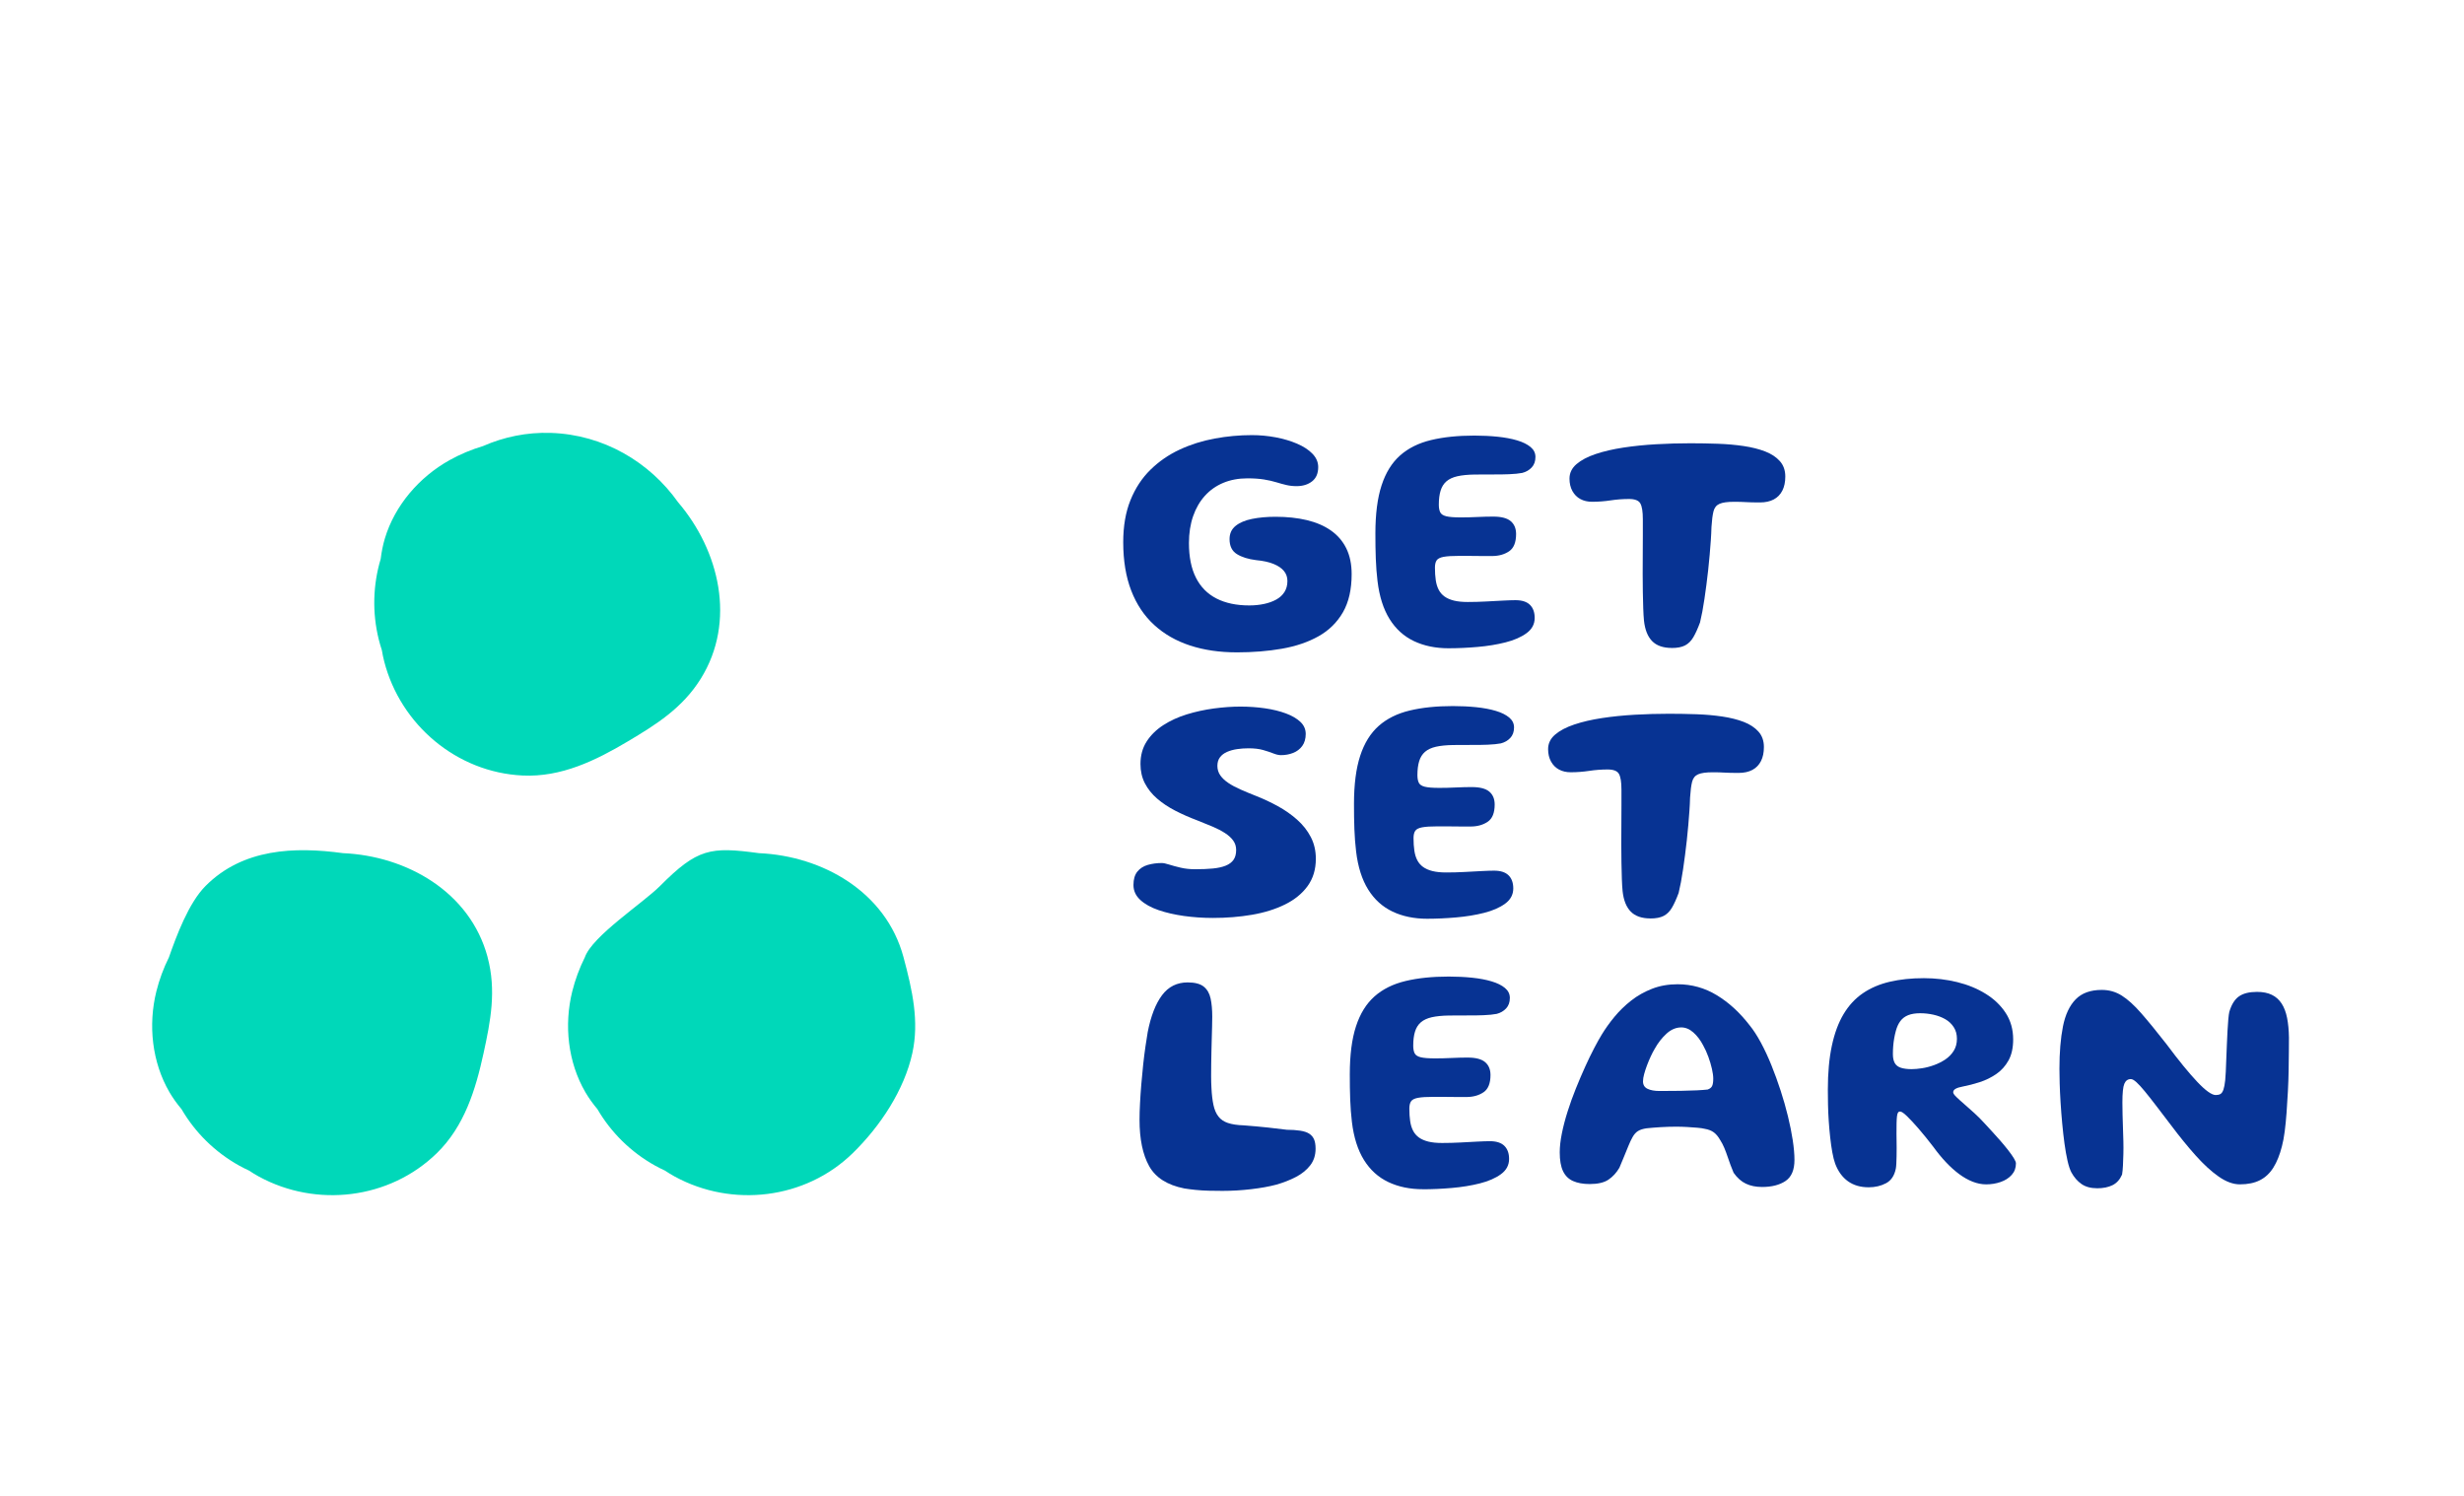 <?xml version="1.0" encoding="UTF-8"?>
<svg id="Layer_1" xmlns="http://www.w3.org/2000/svg" version="1.1" viewBox="0 0 1541.22 935.72">
  <!-- Generator: Adobe Illustrator 29.4.0, SVG Export Plug-In . SVG Version: 2.1.0 Build 152)  -->
  <defs>
    <style>
      .st0 {
        fill: #073393;
      }

      .st1 {
        fill: #00d8b9;
      }
    </style>
  </defs>
  <g>
    <path class="st0" d="M773.43,408.08c-10.67,0-20.36-1.43-29.06-4.28s-16.18-7.14-22.43-12.85-11.04-12.88-14.37-21.51-5-18.72-5-30.28c0-10.06,1.51-18.83,4.54-26.3,3.02-7.48,7.19-13.81,12.49-19.01s11.38-9.4,18.25-12.59c6.86-3.19,14.17-5.51,21.92-6.93,7.75-1.43,15.5-2.14,23.25-2.14,5.03,0,9.99.46,14.89,1.38,4.89.92,9.36,2.24,13.41,3.98,4.04,1.73,7.26,3.84,9.64,6.32s3.57,5.25,3.57,8.31c0,3.94-1.27,6.92-3.82,8.92-2.55,2.01-5.8,3.01-9.74,3.01-2.24,0-4.37-.24-6.37-.71-2.01-.47-4.11-1.05-6.32-1.73-2.21-.68-4.76-1.26-7.65-1.73s-6.34-.71-10.35-.71c-5.57,0-10.6.94-15.09,2.8-4.49,1.87-8.33,4.57-11.52,8.1-3.2,3.54-5.66,7.8-7.39,12.79-1.73,5-2.6,10.59-2.6,16.77,0,8.7,1.46,15.94,4.38,21.71,2.92,5.78,7.2,10.11,12.85,13,5.64,2.89,12.47,4.33,20.49,4.33,3.26,0,6.34-.31,9.23-.92,2.89-.61,5.44-1.53,7.65-2.75s3.92-2.8,5.15-4.74c1.22-1.94,1.84-4.23,1.84-6.88,0-2.38-.71-4.45-2.14-6.22s-3.59-3.24-6.47-4.43c-2.89-1.19-6.54-1.99-10.96-2.4-4.96-.61-8.97-1.87-12.03-3.77s-4.59-5.03-4.59-9.38c0-3.47,1.26-6.22,3.77-8.26s5.95-3.5,10.3-4.38,9.24-1.33,14.68-1.33c7.2,0,13.73.7,19.58,2.09,5.84,1.39,10.86,3.55,15.04,6.47s7.39,6.64,9.63,11.16,3.37,9.91,3.37,16.16c0,9.58-1.82,17.54-5.45,23.86-3.64,6.32-8.72,11.32-15.24,14.99-6.53,3.67-14.16,6.27-22.89,7.8s-18.2,2.29-28.39,2.29h-.05Z"/>
    <path class="st0" d="M906.17,405.53c-8.22,0-15.48-1.5-21.77-4.49s-11.37-7.6-15.24-13.81c-3.87-6.22-6.39-14.15-7.54-23.81-.27-2.17-.49-4.42-.66-6.73s-.31-4.71-.41-7.19c-.1-2.48-.17-5.03-.2-7.65-.04-2.62-.05-5.35-.05-8.21,0-12.1,1.29-22.11,3.87-30.02,2.58-7.92,6.44-14.15,11.57-18.71,5.13-4.55,11.59-7.76,19.37-9.63s16.8-2.8,27.07-2.8c5.1,0,9.96.24,14.58.71,4.62.48,8.7,1.24,12.23,2.3,3.53,1.05,6.32,2.43,8.36,4.13s3.06,3.77,3.06,6.22c0,2.72-.78,4.91-2.34,6.58-1.56,1.67-3.53,2.8-5.91,3.41-2.11.41-4.84.68-8.21.82-3.36.14-6.93.19-10.7.15-3.77-.03-7.43-.02-10.96.05-4.28.07-7.85.43-10.7,1.07-2.85.65-5.13,1.7-6.83,3.16-1.7,1.46-2.92,3.4-3.67,5.81s-1.12,5.35-1.12,8.82c0,1.97.29,3.55.87,4.74s1.84,2.02,3.77,2.5c1.94.48,4.91.71,8.92.71,1.49,0,3.14-.01,4.95-.05,1.8-.03,3.63-.1,5.51-.2,1.87-.1,3.67-.17,5.4-.2s3.28-.05,4.64-.05c5.03,0,8.67.95,10.91,2.85s3.36,4.59,3.36,8.05c0,5.23-1.46,8.84-4.38,10.81s-6.49,2.96-10.7,2.96h-5.3c-1.84,0-3.65-.01-5.45-.05-1.8-.03-3.55-.05-5.25-.05h-4.49c-4.35,0-7.61.2-9.79.61-2.18.41-3.62,1.14-4.33,2.19s-1.07,2.57-1.07,4.54c0,2.92.17,5.54.51,7.85s.95,4.32,1.84,6.01c.88,1.7,2.11,3.11,3.67,4.23,1.56,1.12,3.52,1.97,5.86,2.55s5.22.87,8.61.87c3.81,0,7.61-.1,11.42-.31,3.8-.2,7.34-.39,10.6-.56,3.26-.17,5.88-.26,7.85-.26,4.08,0,7.1.97,9.07,2.91s2.96,4.67,2.96,8.21c0,3.87-1.7,7.05-5.1,9.53-3.4,2.48-7.8,4.4-13.2,5.76-5.4,1.36-11.23,2.31-17.48,2.85s-12.23.82-17.94.82h-.04Z"/>
    <path class="st0" d="M1045.73,405.33c-5.44,0-9.55-1.43-12.33-4.28-2.79-2.85-4.49-7.14-5.1-12.85-.2-2.04-.36-4.59-.46-7.65-.1-3.06-.19-6.42-.25-10.09-.07-3.67-.1-7.53-.1-11.57s.02-8.09.05-12.13.05-7.95.05-11.72v-10.25c0-4.76-.53-8.05-1.58-9.89-1.05-1.84-3.41-2.75-7.08-2.75-3.87,0-7.72.29-11.52.87-3.81.58-7.68.87-11.62.87-2.72,0-5.13-.56-7.24-1.68s-3.77-2.79-5-5c-1.22-2.21-1.84-4.81-1.84-7.8,0-3.53,1.46-6.56,4.38-9.07s6.92-4.62,11.98-6.32,10.84-3.04,17.33-4.03c6.49-.98,13.34-1.68,20.54-2.09s14.34-.61,21.41-.61c5.71,0,11.42.1,17.13.3,5.71.2,11.1.68,16.16,1.43,5.06.75,9.53,1.87,13.41,3.36,3.87,1.5,6.95,3.52,9.23,6.07,2.28,2.55,3.41,5.76,3.41,9.63,0,3.47-.61,6.41-1.84,8.82-1.22,2.41-3.01,4.25-5.35,5.51-2.35,1.26-5.25,1.89-8.72,1.89-3.74,0-6.63-.07-8.67-.2-2.04-.14-4.52-.2-7.44-.2-4.15,0-7.19.42-9.12,1.27-1.94.85-3.2,2.41-3.77,4.69-.58,2.28-1,5.56-1.27,9.84-.07,2.65-.2,5.44-.41,8.36-.2,2.92-.44,5.93-.71,9.02s-.58,6.22-.92,9.38c-.34,3.16-.71,6.27-1.12,9.33-.41,3.06-.82,6-1.22,8.82-.41,2.82-.85,5.49-1.33,8-.48,2.52-.95,4.76-1.43,6.73-1.43,3.87-2.84,6.98-4.23,9.33-1.39,2.35-3.13,4.04-5.2,5.1-2.07,1.05-4.81,1.58-8.21,1.58v-.02Z"/>
    <path class="st0" d="M758.62,574.22c-6.12,0-12.12-.41-17.99-1.22-5.88-.82-11.2-2.04-15.96-3.67s-8.56-3.75-11.42-6.37c-2.85-2.62-4.28-5.72-4.28-9.33s.82-6.4,2.45-8.41c1.63-2,3.81-3.4,6.53-4.18,2.72-.78,5.64-1.17,8.77-1.17,1.02,0,2.55.32,4.59.97,2.04.65,4.43,1.29,7.19,1.94,2.75.65,5.79.97,9.12.97,4.21,0,7.9-.15,11.06-.46,3.16-.31,5.83-.9,8-1.78s3.81-2.11,4.89-3.67c1.09-1.56,1.63-3.6,1.63-6.12,0-2.24-.61-4.21-1.84-5.91-1.22-1.7-2.94-3.26-5.15-4.69s-4.79-2.77-7.75-4.03-6.17-2.56-9.63-3.92c-4.89-1.84-9.48-3.86-13.76-6.07-4.28-2.21-8.05-4.72-11.31-7.54s-5.81-6.02-7.65-9.58c-1.84-3.57-2.75-7.59-2.75-12.08,0-5.37,1.29-10.06,3.87-14.07s6.07-7.43,10.45-10.25,9.29-5.06,14.73-6.73c5.44-1.66,11.06-2.89,16.87-3.67s11.33-1.17,16.57-1.17,10.5.36,15.39,1.07c4.89.71,9.26,1.78,13.1,3.21s6.86,3.2,9.07,5.3c2.21,2.11,3.31,4.62,3.31,7.54s-.73,5.57-2.19,7.54-3.37,3.41-5.71,4.33c-2.34.92-4.88,1.38-7.6,1.38-1.36,0-2.94-.36-4.74-1.07-1.8-.71-3.94-1.43-6.42-2.14-2.48-.71-5.52-1.07-9.12-1.07-2.45,0-4.83.17-7.14.51-2.31.34-4.4.92-6.27,1.73-1.87.82-3.35,1.94-4.43,3.36-1.09,1.43-1.63,3.23-1.63,5.4s.61,4.23,1.84,5.96c1.22,1.73,2.91,3.31,5.05,4.74,2.14,1.43,4.67,2.79,7.6,4.08,2.92,1.29,6.12,2.62,9.58,3.98,4.69,1.84,9.26,3.98,13.71,6.42,4.45,2.45,8.48,5.27,12.08,8.46,3.6,3.2,6.46,6.81,8.56,10.86,2.11,4.05,3.16,8.58,3.16,13.61,0,6.66-1.72,12.35-5.15,17.08-3.43,4.72-8.16,8.56-14.17,11.52s-12.88,5.1-20.59,6.42c-7.72,1.33-15.89,1.99-24.52,1.99h0Z"/>
    <path class="st0" d="M892.78,574.73c-8.22,0-15.48-1.5-21.77-4.49s-11.37-7.6-15.24-13.81c-3.87-6.22-6.39-14.15-7.54-23.81-.27-2.17-.49-4.42-.66-6.73s-.31-4.71-.41-7.19c-.1-2.48-.17-5.03-.2-7.65-.04-2.62-.05-5.35-.05-8.21,0-12.1,1.29-22.11,3.87-30.02,2.58-7.92,6.44-14.15,11.57-18.71,5.13-4.55,11.59-7.76,19.37-9.63s16.8-2.8,27.07-2.8c5.1,0,9.96.24,14.58.71,4.62.48,8.7,1.24,12.23,2.3,3.53,1.05,6.32,2.43,8.36,4.13s3.06,3.77,3.06,6.22c0,2.72-.78,4.91-2.34,6.58-1.56,1.67-3.53,2.8-5.91,3.41-2.11.41-4.84.68-8.21.82-3.36.14-6.93.19-10.7.15-3.77-.03-7.43-.02-10.96.05-4.28.07-7.85.43-10.7,1.07-2.85.65-5.13,1.7-6.83,3.16-1.7,1.46-2.92,3.4-3.67,5.81s-1.12,5.35-1.12,8.82c0,1.97.29,3.55.87,4.74s1.84,2.02,3.77,2.5c1.94.48,4.91.71,8.92.71,1.49,0,3.14-.01,4.95-.05,1.8-.03,3.63-.1,5.51-.2,1.87-.1,3.67-.17,5.4-.2s3.28-.05,4.64-.05c5.03,0,8.67.95,10.91,2.85s3.36,4.59,3.36,8.05c0,5.23-1.46,8.84-4.38,10.81s-6.49,2.96-10.7,2.96h-5.3c-1.84,0-3.65-.01-5.45-.05-1.8-.03-3.55-.05-5.25-.05h-4.49c-4.35,0-7.61.2-9.79.61s-3.62,1.14-4.33,2.19-1.07,2.57-1.07,4.54c0,2.92.17,5.54.51,7.85s.95,4.32,1.84,6.01c.88,1.7,2.11,3.11,3.67,4.23,1.56,1.12,3.52,1.97,5.86,2.55s5.22.87,8.61.87c3.81,0,7.61-.1,11.42-.31,3.8-.2,7.34-.39,10.6-.56s5.88-.26,7.85-.26c4.08,0,7.1.97,9.07,2.91s2.96,4.67,2.96,8.21c0,3.87-1.7,7.05-5.1,9.53-3.4,2.48-7.8,4.4-13.2,5.76s-11.23,2.31-17.48,2.85-12.23.82-17.94.82h-.04Z"/>
    <path class="st0" d="M1032.35,574.53c-5.44,0-9.55-1.43-12.33-4.28-2.79-2.85-4.49-7.14-5.1-12.85-.2-2.04-.36-4.59-.46-7.65-.1-3.06-.19-6.42-.25-10.09-.07-3.67-.1-7.53-.1-11.57s.02-8.09.05-12.13c.03-4.04.05-7.95.05-11.72v-10.25c0-4.76-.53-8.05-1.58-9.89-1.05-1.84-3.41-2.75-7.08-2.75-3.87,0-7.72.29-11.52.87-3.81.58-7.68.87-11.62.87-2.72,0-5.13-.56-7.24-1.68s-3.77-2.79-5-5c-1.22-2.21-1.84-4.81-1.84-7.8,0-3.53,1.46-6.56,4.38-9.07s6.92-4.62,11.98-6.32,10.84-3.04,17.33-4.03c6.49-.98,13.34-1.68,20.54-2.09s14.34-.61,21.41-.61c5.71,0,11.42.1,17.13.3,5.71.2,11.1.68,16.16,1.43,5.06.75,9.53,1.87,13.41,3.36,3.87,1.5,6.95,3.52,9.23,6.07,2.28,2.55,3.41,5.76,3.41,9.63,0,3.47-.61,6.41-1.84,8.82-1.22,2.41-3.01,4.25-5.35,5.51-2.35,1.26-5.25,1.89-8.72,1.89-3.74,0-6.63-.07-8.67-.2-2.04-.14-4.52-.2-7.44-.2-4.15,0-7.19.42-9.12,1.27-1.94.85-3.2,2.41-3.77,4.69-.58,2.28-1,5.56-1.27,9.84-.07,2.65-.2,5.44-.41,8.36-.2,2.92-.44,5.93-.71,9.02-.27,3.09-.58,6.22-.92,9.38-.34,3.16-.71,6.27-1.12,9.33-.41,3.06-.82,6-1.22,8.82-.41,2.82-.85,5.49-1.33,8-.48,2.52-.95,4.76-1.43,6.73-1.43,3.87-2.84,6.98-4.23,9.33-1.39,2.35-3.13,4.04-5.2,5.1-2.07,1.05-4.81,1.58-8.21,1.58v-.02Z"/>
    <path class="st0" d="M740.7,743.42c-10.6-2.11-17.91-6.76-21.92-13.97-4.01-7.2-6.01-16.85-6.01-28.96,0-3.12.1-6.61.31-10.45.2-3.84.47-7.83.82-11.98.34-4.15.73-8.24,1.17-12.29.44-4.04.92-7.82,1.43-11.31.51-3.5.97-6.44,1.38-8.82,1.97-10.06,4.96-17.75,8.97-23.09s9.34-8,16.01-8c4.55,0,7.92.89,10.09,2.65,2.17,1.77,3.6,4.25,4.28,7.44.68,3.2,1.02,6.97,1.02,11.32,0,1.9-.03,4.01-.1,6.32s-.14,4.74-.2,7.29c-.07,2.55-.14,5.18-.2,7.9-.07,2.72-.12,5.4-.15,8.05-.03,2.65-.05,5.25-.05,7.8s.07,4.95.2,7.19c.2,4.21.63,7.8,1.27,10.76.64,2.96,1.68,5.35,3.11,7.19,1.43,1.84,3.41,3.18,5.96,4.03,2.55.85,5.86,1.35,9.94,1.48,5.37.41,10.45.87,15.24,1.38s8.68.97,11.67,1.38c3.06,0,5.81.19,8.26.56s4.35,1,5.71,1.89c1.36.88,2.36,2.06,3.01,3.52.64,1.46.97,3.41.97,5.86,0,4.08-1.12,7.56-3.37,10.45-2.24,2.89-5.22,5.3-8.92,7.24-3.7,1.93-7.83,3.55-12.39,4.84-4.35,1.15-9.53,2.09-15.55,2.8-6.02.71-12.01,1.07-17.99,1.07-2.72,0-5.54-.04-8.46-.1-2.92-.07-5.71-.24-8.36-.51-2.65-.27-5.03-.58-7.14-.92h-.01Z"/>
    <path class="st0" d="M890.16,743.93c-8.22,0-15.48-1.5-21.77-4.49s-11.37-7.59-15.24-13.81c-3.87-6.22-6.39-14.15-7.54-23.81-.27-2.17-.49-4.42-.66-6.73s-.31-4.7-.41-7.19c-.1-2.48-.17-5.03-.2-7.64-.04-2.62-.05-5.35-.05-8.21,0-12.1,1.29-22.11,3.87-30.02,2.58-7.92,6.44-14.15,11.57-18.71,5.13-4.55,11.59-7.76,19.37-9.63s16.8-2.8,27.07-2.8c5.1,0,9.96.24,14.58.71,4.62.48,8.7,1.24,12.23,2.3,3.53,1.05,6.32,2.43,8.36,4.13s3.06,3.77,3.06,6.22c0,2.72-.78,4.91-2.34,6.58-1.56,1.67-3.53,2.8-5.91,3.41-2.11.41-4.84.68-8.21.82-3.36.14-6.93.19-10.7.15-3.77-.03-7.43-.02-10.96.05-4.28.07-7.85.43-10.7,1.07-2.85.65-5.13,1.7-6.83,3.16-1.7,1.46-2.92,3.4-3.67,5.81s-1.12,5.35-1.12,8.82c0,1.97.29,3.55.87,4.74s1.84,2.02,3.77,2.5c1.94.48,4.91.71,8.92.71,1.49,0,3.14-.01,4.95-.05,1.8-.03,3.63-.1,5.51-.2,1.87-.1,3.67-.17,5.4-.2s3.28-.05,4.64-.05c5.03,0,8.67.95,10.91,2.85,2.24,1.9,3.36,4.59,3.36,8.05,0,5.24-1.46,8.84-4.38,10.81s-6.49,2.96-10.7,2.96h-5.3c-1.84,0-3.65-.02-5.45-.05-1.8-.03-3.55-.05-5.25-.05h-4.49c-4.35,0-7.61.2-9.79.61s-3.62,1.14-4.33,2.19-1.07,2.57-1.07,4.54c0,2.92.17,5.54.51,7.85s.95,4.32,1.84,6.02c.88,1.7,2.11,3.11,3.67,4.23,1.56,1.12,3.52,1.97,5.86,2.55s5.22.87,8.61.87c3.81,0,7.61-.1,11.42-.3,3.8-.21,7.34-.39,10.6-.56s5.88-.26,7.85-.26c4.08,0,7.1.97,9.07,2.91s2.96,4.67,2.96,8.21c0,3.87-1.7,7.05-5.1,9.53-3.4,2.48-7.8,4.4-13.2,5.76s-11.23,2.31-17.48,2.85-12.23.82-17.94.82l-.04-.03Z"/>
    <path class="st0" d="M1102.01,742.51c-3.74,0-7.05-.68-9.94-2.04s-5.45-3.64-7.7-6.83c-.61-1.42-1.24-3.01-1.89-4.74s-1.27-3.52-1.89-5.35c-.61-1.84-1.29-3.65-2.04-5.45s-1.63-3.48-2.65-5.05c-1.16-2.04-2.46-3.6-3.92-4.69s-3.38-1.84-5.76-2.24c-1.02-.27-2.52-.49-4.49-.66s-4.13-.32-6.47-.46c-2.35-.13-4.6-.2-6.78-.2-3.2,0-6.47.1-9.84.3-3.36.21-6.27.45-8.72.71-2.31.34-4.11.92-5.4,1.74-1.29.82-2.41,2.07-3.36,3.77-.88,1.56-1.77,3.43-2.65,5.61-.88,2.17-1.8,4.42-2.75,6.73s-1.9,4.59-2.85,6.83c-1.84,3.13-4.11,5.61-6.83,7.44-2.72,1.84-6.63,2.75-11.72,2.75-4.15,0-7.63-.63-10.45-1.89s-4.91-3.33-6.27-6.22c-1.36-2.89-2.04-6.78-2.04-11.67,0-3.53.44-7.49,1.33-11.88.88-4.38,2.09-8.99,3.62-13.81,1.53-4.83,3.24-9.6,5.15-14.32,1.9-4.72,3.84-9.26,5.81-13.61s3.86-8.24,5.66-11.67c1.8-3.43,3.35-6.2,4.64-8.31,2.31-3.81,4.99-7.56,8.05-11.27,3.06-3.7,6.54-7.08,10.45-10.14s8.28-5.52,13.1-7.39c4.83-1.87,10.13-2.8,15.91-2.8,8.83,0,17.02,2.29,24.57,6.88,7.54,4.59,14.37,10.86,20.49,18.81,2.38,2.92,4.72,6.53,7.03,10.81,2.31,4.28,4.5,8.99,6.58,14.12,2.07,5.13,3.99,10.41,5.76,15.85s3.3,10.81,4.59,16.11,2.3,10.3,3.01,14.99,1.07,8.8,1.07,12.33c0,6.26-1.85,10.64-5.56,13.15-3.7,2.51-8.65,3.77-14.83,3.77h-.02ZM1068.17,681.54c1.36-.47,2.28-1.2,2.75-2.19s.71-2.5.71-4.54c0-1.7-.27-3.75-.82-6.17-.54-2.41-1.29-4.93-2.24-7.54-.95-2.62-2.04-5.01-3.26-7.19-1.7-3.26-3.74-5.95-6.12-8.05-2.38-2.11-4.89-3.16-7.54-3.16-3.33,0-6.42,1.31-9.28,3.93-2.85,2.62-5.3,5.76-7.34,9.43-.82,1.36-1.65,2.96-2.5,4.79-.85,1.84-1.63,3.7-2.35,5.61-.71,1.9-1.31,3.72-1.78,5.45-.47,1.73-.71,3.25-.71,4.54,0,2.18.93,3.72,2.8,4.64,1.87.92,4.4,1.38,7.6,1.38,5.1,0,9.55-.04,13.35-.1,3.81-.07,7.09-.17,9.84-.3s5.05-.3,6.88-.51v-.02Z"/>
    <path class="st0" d="M1168.79,742.71c-5.1,0-9.4-1.26-12.9-3.77s-6.17-6.18-8-11.01c-.68-1.9-1.27-4.25-1.78-7.04s-.95-5.86-1.32-9.23-.68-6.81-.92-10.35c-.24-3.53-.39-7-.46-10.4s-.1-6.49-.1-9.28c0-10.46.83-19.61,2.5-27.42,1.66-7.82,4.11-14.43,7.34-19.83s7.25-9.75,12.08-13.05c4.82-3.3,10.43-5.69,16.82-7.19,6.39-1.49,13.49-2.24,21.31-2.24,7.2,0,14.14.82,20.8,2.45,6.66,1.63,12.62,4.08,17.89,7.34,5.27,3.26,9.45,7.27,12.54,12.03s4.64,10.26,4.64,16.52c0,5.24-.97,9.6-2.9,13.1-1.94,3.5-4.49,6.34-7.65,8.51-3.16,2.18-6.58,3.86-10.25,5.05s-7.27,2.12-10.81,2.81c-1.9.34-3.36.8-4.38,1.38-1.02.58-1.53,1.31-1.53,2.19,0,.68.64,1.65,1.94,2.9,1.29,1.26,2.94,2.75,4.95,4.49,2,1.74,4.11,3.6,6.32,5.61,2.21,2,4.26,4.06,6.17,6.17,1.43,1.56,3.04,3.31,4.84,5.25s3.59,3.93,5.35,5.97c1.77,2.04,3.38,3.99,4.84,5.86,1.46,1.87,2.63,3.53,3.52,4.99.88,1.46,1.32,2.53,1.32,3.21,0,2.85-.88,5.27-2.65,7.24s-4.08,3.45-6.93,4.44c-2.85.99-5.88,1.48-9.07,1.48-2.79,0-5.61-.56-8.46-1.68-2.85-1.12-5.68-2.72-8.46-4.79-2.79-2.07-5.52-4.54-8.21-7.39-2.69-2.85-5.29-6.01-7.8-9.48-3.33-4.35-6.42-8.17-9.28-11.47-2.85-3.29-5.29-5.91-7.29-7.85-2.01-1.94-3.45-2.91-4.33-2.91-.55,0-.97.22-1.27.66-.31.45-.53,1.22-.66,2.35-.14,1.12-.22,2.57-.26,4.33-.03,1.77-.05,3.98-.05,6.63,0,1.09.02,2.41.05,3.98.03,1.56.05,3.21.05,4.94s-.02,3.43-.05,5.1-.09,3.18-.15,4.54c-.07,1.36-.17,2.41-.31,3.16-.88,4.42-2.92,7.47-6.12,9.17-3.2,1.7-6.83,2.55-10.91,2.55v-.02ZM1195.91,668.8c1.77,0,3.87-.19,6.32-.56s4.94-1.02,7.49-1.94,4.91-2.11,7.09-3.57c2.17-1.46,3.92-3.26,5.25-5.4s1.99-4.64,1.99-7.49-.66-5.22-1.99-7.29-3.09-3.74-5.3-5-4.67-2.19-7.39-2.8-5.51-.92-8.36-.92-5.49.41-7.49,1.22c-2.01.82-3.62,2.04-4.84,3.67s-2.18,3.7-2.85,6.22c-.41,1.5-.75,3.03-1.02,4.59s-.48,3.16-.61,4.79c-.14,1.63-.2,3.33-.2,5.1,0,2.31.39,4.16,1.17,5.56.78,1.39,2.05,2.38,3.82,2.96s4.08.87,6.93.87h0Z"/>
    <path class="st0" d="M1311.72,743.32c-3.94,0-7.19-.88-9.74-2.65s-4.67-4.21-6.37-7.34c-.88-1.7-1.68-4.11-2.39-7.24-.71-3.12-1.34-6.69-1.89-10.7-.54-4.01-1.02-8.22-1.43-12.64-.41-4.42-.75-8.78-1.02-13.1-.27-4.32-.46-8.29-.56-11.93s-.15-6.68-.15-9.13c0-10.26.73-19.08,2.19-26.46,1.46-7.37,4.11-13.03,7.95-16.98,3.84-3.94,9.29-5.91,16.36-5.91,4.55,0,8.7,1.17,12.44,3.52,3.74,2.34,7.78,6,12.13,10.96,4.35,4.96,9.65,11.45,15.91,19.47,7.54,10.13,13.93,17.96,19.17,23.5,5.23,5.54,9.11,8.31,11.62,8.31,1.22,0,2.21-.22,2.96-.66s1.36-1.34,1.84-2.7c.47-1.36.85-3.33,1.12-5.91.14-1.22.26-2.97.36-5.25s.2-4.88.31-7.8c.1-2.92.22-5.91.36-8.97.14-3.06.27-6,.41-8.82s.31-5.28.51-7.39.41-3.6.61-4.49c1.36-4.62,3.38-7.87,6.07-9.74,2.68-1.87,6.44-2.8,11.26-2.8,3.67,0,6.76.61,9.28,1.84,2.51,1.22,4.55,3.04,6.12,5.45,1.56,2.41,2.7,5.4,3.41,8.97.71,3.57,1.1,7.66,1.17,12.29,0,2.38-.02,5.35-.05,8.92-.04,3.57-.09,7.48-.15,11.72-.07,4.25-.22,8.62-.46,13.1-.24,4.49-.51,8.87-.82,13.15s-.7,8.24-1.17,11.88c-.48,3.63-1.05,6.71-1.73,9.23-1.36,5.37-3.14,9.82-5.35,13.35-2.21,3.54-5.01,6.17-8.41,7.9-3.4,1.74-7.58,2.6-12.54,2.6-4.22,0-8.63-1.61-13.25-4.84-4.62-3.23-9.41-7.61-14.37-13.15-4.96-5.54-10.09-11.84-15.39-18.91-3.47-4.55-6.58-8.63-9.33-12.23s-5.15-6.64-7.19-9.12-3.77-4.36-5.2-5.66c-1.43-1.29-2.58-1.94-3.47-1.94-1.9,0-3.26.97-4.08,2.91-.82,1.93-1.22,5.86-1.22,11.77,0,2.31.03,4.81.1,7.49s.15,5.45.25,8.31c.1,2.85.19,5.66.26,8.41s.07,5.42,0,8c-.07,2.59-.15,4.96-.26,7.14-.1,2.18-.29,4.08-.56,5.71-1.36,3.13-3.35,5.33-5.97,6.63-2.62,1.29-5.83,1.94-9.63,1.94h-.02Z"/>
  </g>
  <g>
    <path class="st1" d="M304.97,598.64c-10.99-40.77-50.64-63.21-90.41-64.95-30.33-4.12-62.61-2.95-85.97,20.51-10.65,10.69-18.24,31.31-22.93,44.67-3.36,6.78-6.03,13.92-7.87,21.35-5.19,20.95-2.75,44.27,8.25,63.08,2.1,3.59,4.65,7.14,7.51,10.55,8.49,14.55,20.83,26.82,36,35.27,2.04,1.14,4.11,2.16,6.19,3.13,2.02,1.33,4.08,2.61,6.19,3.76,35.97,19.6,81.68,14.22,111.24-14.58,17.28-16.83,24.31-39.65,29.33-62.75,4.3-19.77,8.12-39.02,2.45-60.05h.02Z"/>
    <path class="st1" d="M565.1,598.64c-10.99-40.77-50.64-63.21-90.41-64.95-30.33-4.12-38.46-2.95-61.82,20.51-10.65,10.69-42.39,31.31-47.07,44.67-3.36,6.78-6.03,13.92-7.87,21.35-5.19,20.95-2.75,44.27,8.25,63.08,2.1,3.59,4.65,7.14,7.51,10.55,8.49,14.55,20.83,26.82,36,35.27,2.04,1.14,4.11,2.16,6.19,3.13,2.02,1.33,4.08,2.61,6.19,3.76,35.97,19.6,81.68,14.22,111.24-14.58,17.28-16.83,32.36-39.65,37.38-62.75,4.3-19.77.07-39.02-5.59-60.05h0Z"/>
    <path class="st1" d="M438.34,424.55c22.3-35.86,11.63-80.15-14.24-110.41-17.69-24.98-46.46-42.27-79.55-43.34-15.08-.49-29.45,2.55-42.41,8.24-7.25,2.17-14.29,5.09-20.97,8.82-18.85,10.51-34.23,28.21-40.47,49.08-1.19,3.99-2.04,8.27-2.58,12.69-4.83,16.13-5.39,33.53-1.21,50.39.56,2.27,1.22,4.48,1.93,6.66.41,2.39.87,4.76,1.48,7.09,10.23,39.66,45.35,69.4,86.58,71.35,24.09,1.14,45.57-9.29,65.88-21.39,17.38-10.35,34.06-20.7,45.56-39.19h0Z"/>
  </g>
</svg>